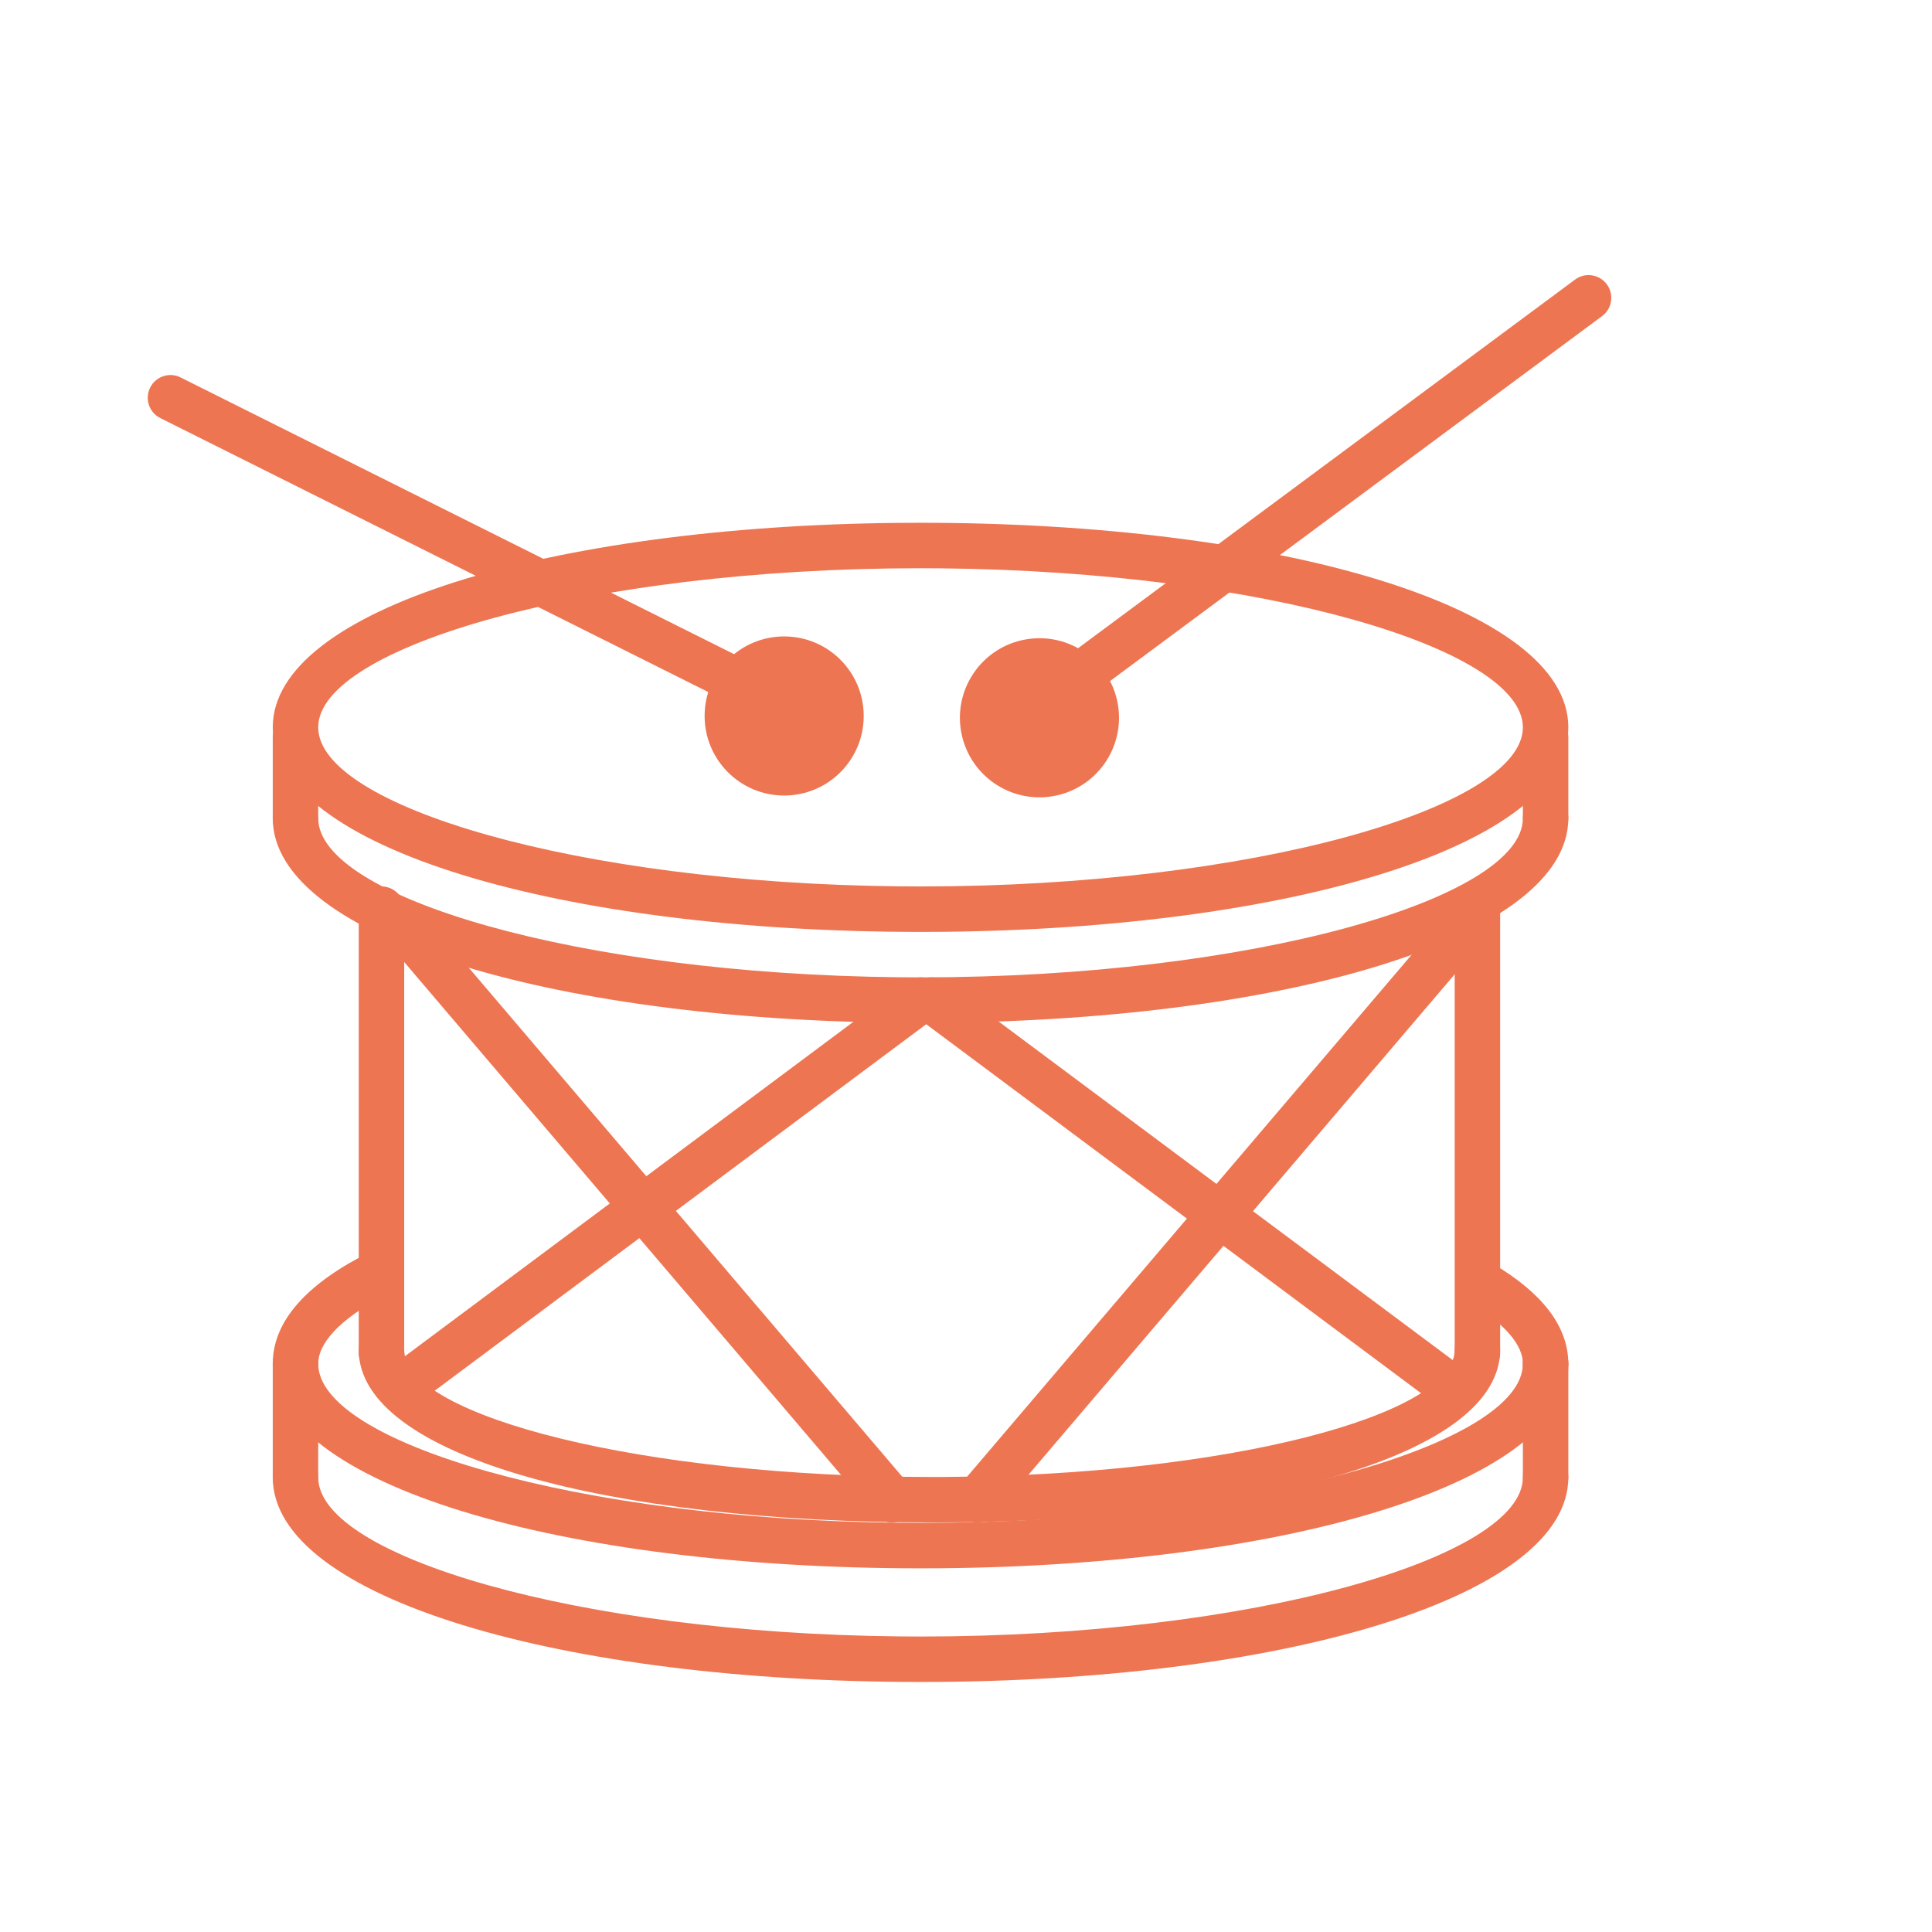 <?xml version="1.0" encoding="UTF-8"?>
<svg width="85px" height="85px" viewBox="0 0 85 85" version="1.1" xmlns="http://www.w3.org/2000/svg" xmlns:xlink="http://www.w3.org/1999/xlink">
    <!-- Generator: Sketch 63.1 (92452) - https://sketch.com -->
    <title>icon/music/clementine@3x</title>
    <desc>Created with Sketch.</desc>
    <g id="icon/music/clementine" stroke="none" stroke-width="1" fill="none" fill-rule="evenodd">
        <g id="Group-2" transform="translate(6, 11)" fill="#EE7552" fill-rule="nonzero">
            <path d="M34.5,12 L33.557,12.004 C18.212,12.149 6,15.805 6,21 C6,26.301 18.716,30 34.5,30 L35.443,29.996 C50.788,29.851 63,26.195 63,21 C63,15.699 50.284,12 34.5,12 Z M34.5,14 L35.428,14.005 C49.593,14.147 61,17.539 61,21 C61,24.536 49.092,28 34.5,28 L33.572,27.995 C19.407,27.853 8,24.461 8,21 C8,17.464 19.908,14 34.5,14 Z" id="Oval"></path>
            <path d="M34.5,24 L35.443,24.004 C50.788,24.149 63,27.805 63,33 C63,33.552 62.552,34 62,34 C61.487,34 61.064,33.614 61.007,33.117 L61,33 C61,29.464 49.092,26 34.5,26 L33.572,26.005 C19.407,26.147 8,29.539 8,33 C8,33.552 7.552,34 7,34 C6.448,34 6,33.552 6,33 C6,27.699 18.716,24 34.5,24 Z" id="Oval-Copy" transform="translate(34.5, 29) scale(1, -1) translate(-34.5, -29) "></path>
            <path d="M34.5,48 L35.443,48.004 C50.788,48.149 63,51.805 63,57 C63,57.552 62.552,58 62,58 C61.487,58 61.064,57.614 61.007,57.117 L61,57 C61,53.464 49.092,50 34.5,50 L33.572,50.005 C19.407,50.147 8,53.539 8,57 C8,57.552 7.552,58 7,58 C6.448,58 6,57.552 6,57 C6,51.699 18.716,48 34.5,48 Z" id="Oval-Copy-2" transform="translate(34.5, 53) scale(1, -1) translate(-34.5, -53) "></path>
            <path d="M35,47.387 L35.929,47.391 C49.63,47.516 60,50.402 60,54.982 C60,55.534 59.552,55.982 59,55.982 C58.487,55.982 58.064,55.596 58.007,55.098 L58,54.982 C58,52.134 48.133,49.45 35.449,49.388 L35,49.387 C22.21,49.387 12.02,52.052 11.787,54.883 L11.783,54.982 C11.783,55.534 11.336,55.982 10.783,55.982 C10.231,55.982 9.783,55.534 9.783,54.982 C9.783,50.307 20.791,47.387 35,47.387 Z" id="Oval-Copy-4" transform="translate(34.892, 51.684) scale(1, -1) translate(-34.892, -51.684) "></path>
            <path d="M58.369,44.984 C58.652,44.509 59.266,44.354 59.74,44.637 C61.827,45.88 63,47.342 63,49 C63,49.552 62.552,50 62,50 C61.487,50 61.064,49.614 61.007,49.117 L61,49 C61,48.196 60.261,47.275 58.716,46.355 C58.242,46.072 58.087,45.458 58.369,44.984 Z" id="Oval-Copy-2"></path>
            <path d="M10.34,44.052 C10.835,43.807 11.435,44.01 11.68,44.505 C11.924,45 11.721,45.6 11.226,45.844 C9.157,46.867 8.091,47.942 8.006,48.879 L8,49 C8,49.552 7.552,50 7,50 C6.448,50 6,49.552 6,49 C6,47.075 7.57,45.421 10.34,44.052 Z" id="Oval-Copy-2"></path>
            <path d="M34.5,53 L35.443,53.004 C50.788,53.149 63,56.805 63,62 C63,62.552 62.552,63 62,63 C61.487,63 61.064,62.614 61.007,62.117 L61,62 C61,58.464 49.092,55 34.5,55 L33.572,55.005 C19.407,55.147 8,58.539 8,62 C8,62.552 7.552,63 7,63 C6.448,63 6,62.552 6,62 C6,56.699 18.716,53 34.5,53 Z" id="Oval-Copy-3" transform="translate(34.5, 58) scale(1, -1) translate(-34.5, -58) "></path>
            <path d="M7,48 C7.513,48 7.936,48.386 7.993,48.883 L8,49 L8,54 C8,54.552 7.552,55 7,55 C6.487,55 6.064,54.614 6.007,54.117 L6,54 L6,49 C6,48.448 6.448,48 7,48 Z" id="Path-99"></path>
            <path d="M62,48 C62.513,48 62.936,48.386 62.993,48.883 L63,49 L63,54 C63,54.552 62.552,55 62,55 C61.487,55 61.064,54.614 61.007,54.117 L61,54 L61,49 C61,48.448 61.448,48 62,48 Z" id="Path-100"></path>
            <path d="M7,20.43 C7.513,20.43 7.936,20.816 7.993,21.313 L8,21.43 L8,25 C8,25.552 7.552,26 7,26 C6.487,26 6.064,25.614 6.007,25.117 L6,25 L6,21.43 C6,20.878 6.448,20.43 7,20.43 Z" id="Path-101"></path>
            <path d="M62,20.43 C62.513,20.43 62.936,20.816 62.993,21.313 L63,21.43 L63,25 C63,25.552 62.552,26 62,26 C61.487,26 61.064,25.614 61.007,25.117 L61,25 L61,21.43 C61,20.878 61.448,20.43 62,20.43 Z" id="Path-101-Copy"></path>
            <path d="M10.783,28 C11.296,28 11.719,28.386 11.777,28.883 L11.783,29 L11.783,48.536 C11.783,49.089 11.336,49.536 10.783,49.536 C10.27,49.536 9.848,49.15 9.79,48.653 L9.783,48.536 L9.783,29 C9.783,28.448 10.231,28 10.783,28 Z" id="Path-102"></path>
            <path d="M59,28 C59.513,28 59.936,28.386 59.993,28.883 L60,29 L60,48.536 C60,49.089 59.552,49.536 59,49.536 C58.487,49.536 58.064,49.15 58.007,48.653 L58,48.536 L58,29 C58,28.448 58.448,28 59,28 Z" id="Path-102-Copy"></path>
            <path d="M11.311,29.228 C11.699,28.897 12.267,28.915 12.633,29.25 L12.721,29.341 L34.005,54.333 C34.364,54.754 34.313,55.385 33.893,55.743 C33.504,56.074 32.937,56.056 32.57,55.721 L32.483,55.63 L11.198,30.638 C10.84,30.217 10.89,29.586 11.311,29.228 Z" id="Path-103"></path>
            <g id="Group" transform="translate(0, 5)">
                <path d="M0.606,1.053 C0.835,0.594 1.369,0.389 1.84,0.559 L1.947,0.606 L27.947,13.606 C28.441,13.853 28.641,14.453 28.394,14.947 C28.165,15.406 27.631,15.611 27.16,15.441 L27.053,15.394 L1.053,2.394 C0.559,2.147 0.359,1.547 0.606,1.053 Z" id="Path-103-Copy-2"></path>
                <path d="M28.5,12 C26.567,12 25,13.567 25,15.5 C25,17.433 26.567,19 28.5,19 C30.433,19 32,17.433 32,15.5 C32,13.567 30.433,12 28.5,12 Z" id="Oval"></path>
            </g>
            <g id="Group-Copy" transform="translate(51, 12.5) scale(-1, 1) rotate(10) translate(-51, -12.5) translate(35, 3)">
                <path d="M0.606,1.053 C0.835,0.594 1.369,0.389 1.84,0.559 L1.947,0.606 L27.947,13.606 C28.441,13.853 28.641,14.453 28.394,14.947 C28.165,15.406 27.631,15.611 27.16,15.441 L27.053,15.394 L1.053,2.394 C0.559,2.147 0.359,1.547 0.606,1.053 Z" id="Path-103-Copy-2"></path>
                <path d="M28.5,12 C26.567,12 25,13.567 25,15.5 C25,17.433 26.567,19 28.5,19 C30.433,19 32,17.433 32,15.5 C32,13.567 30.433,12 28.5,12 Z" id="Oval"></path>
            </g>
            <path d="M36.352,29.228 C36.74,28.897 37.307,28.915 37.674,29.25 L37.761,29.341 L59.046,54.333 C59.404,54.754 59.354,55.385 58.933,55.743 C58.545,56.074 57.977,56.056 57.611,55.721 L57.523,55.63 L36.239,30.638 C35.881,30.217 35.931,29.586 36.352,29.228 Z" id="Path-103-Copy" transform="translate(47.642, 42.486) scale(-1, 1) translate(-47.642, -42.486) "></path>
            <path d="M33.902,32.198 C34.345,31.868 34.972,31.959 35.302,32.402 C35.606,32.811 35.552,33.376 35.194,33.72 L35.098,33.802 L12.557,50.61 C12.114,50.94 11.488,50.848 11.158,50.406 C10.853,49.997 10.907,49.432 11.266,49.087 L11.362,49.006 L33.902,32.198 Z" id="Path-104"></path>
            <path d="M56.943,32.198 C57.386,31.868 58.012,31.959 58.342,32.402 C58.647,32.811 58.593,33.376 58.234,33.72 L58.138,33.802 L35.598,50.61 C35.155,50.94 34.528,50.848 34.198,50.406 C33.894,49.997 33.948,49.432 34.306,49.087 L34.402,49.006 L56.943,32.198 Z" id="Path-104-Copy" transform="translate(46.27, 41.404) scale(-1, 1) translate(-46.27, -41.404) "></path>
        </g>
    </g>
</svg>
